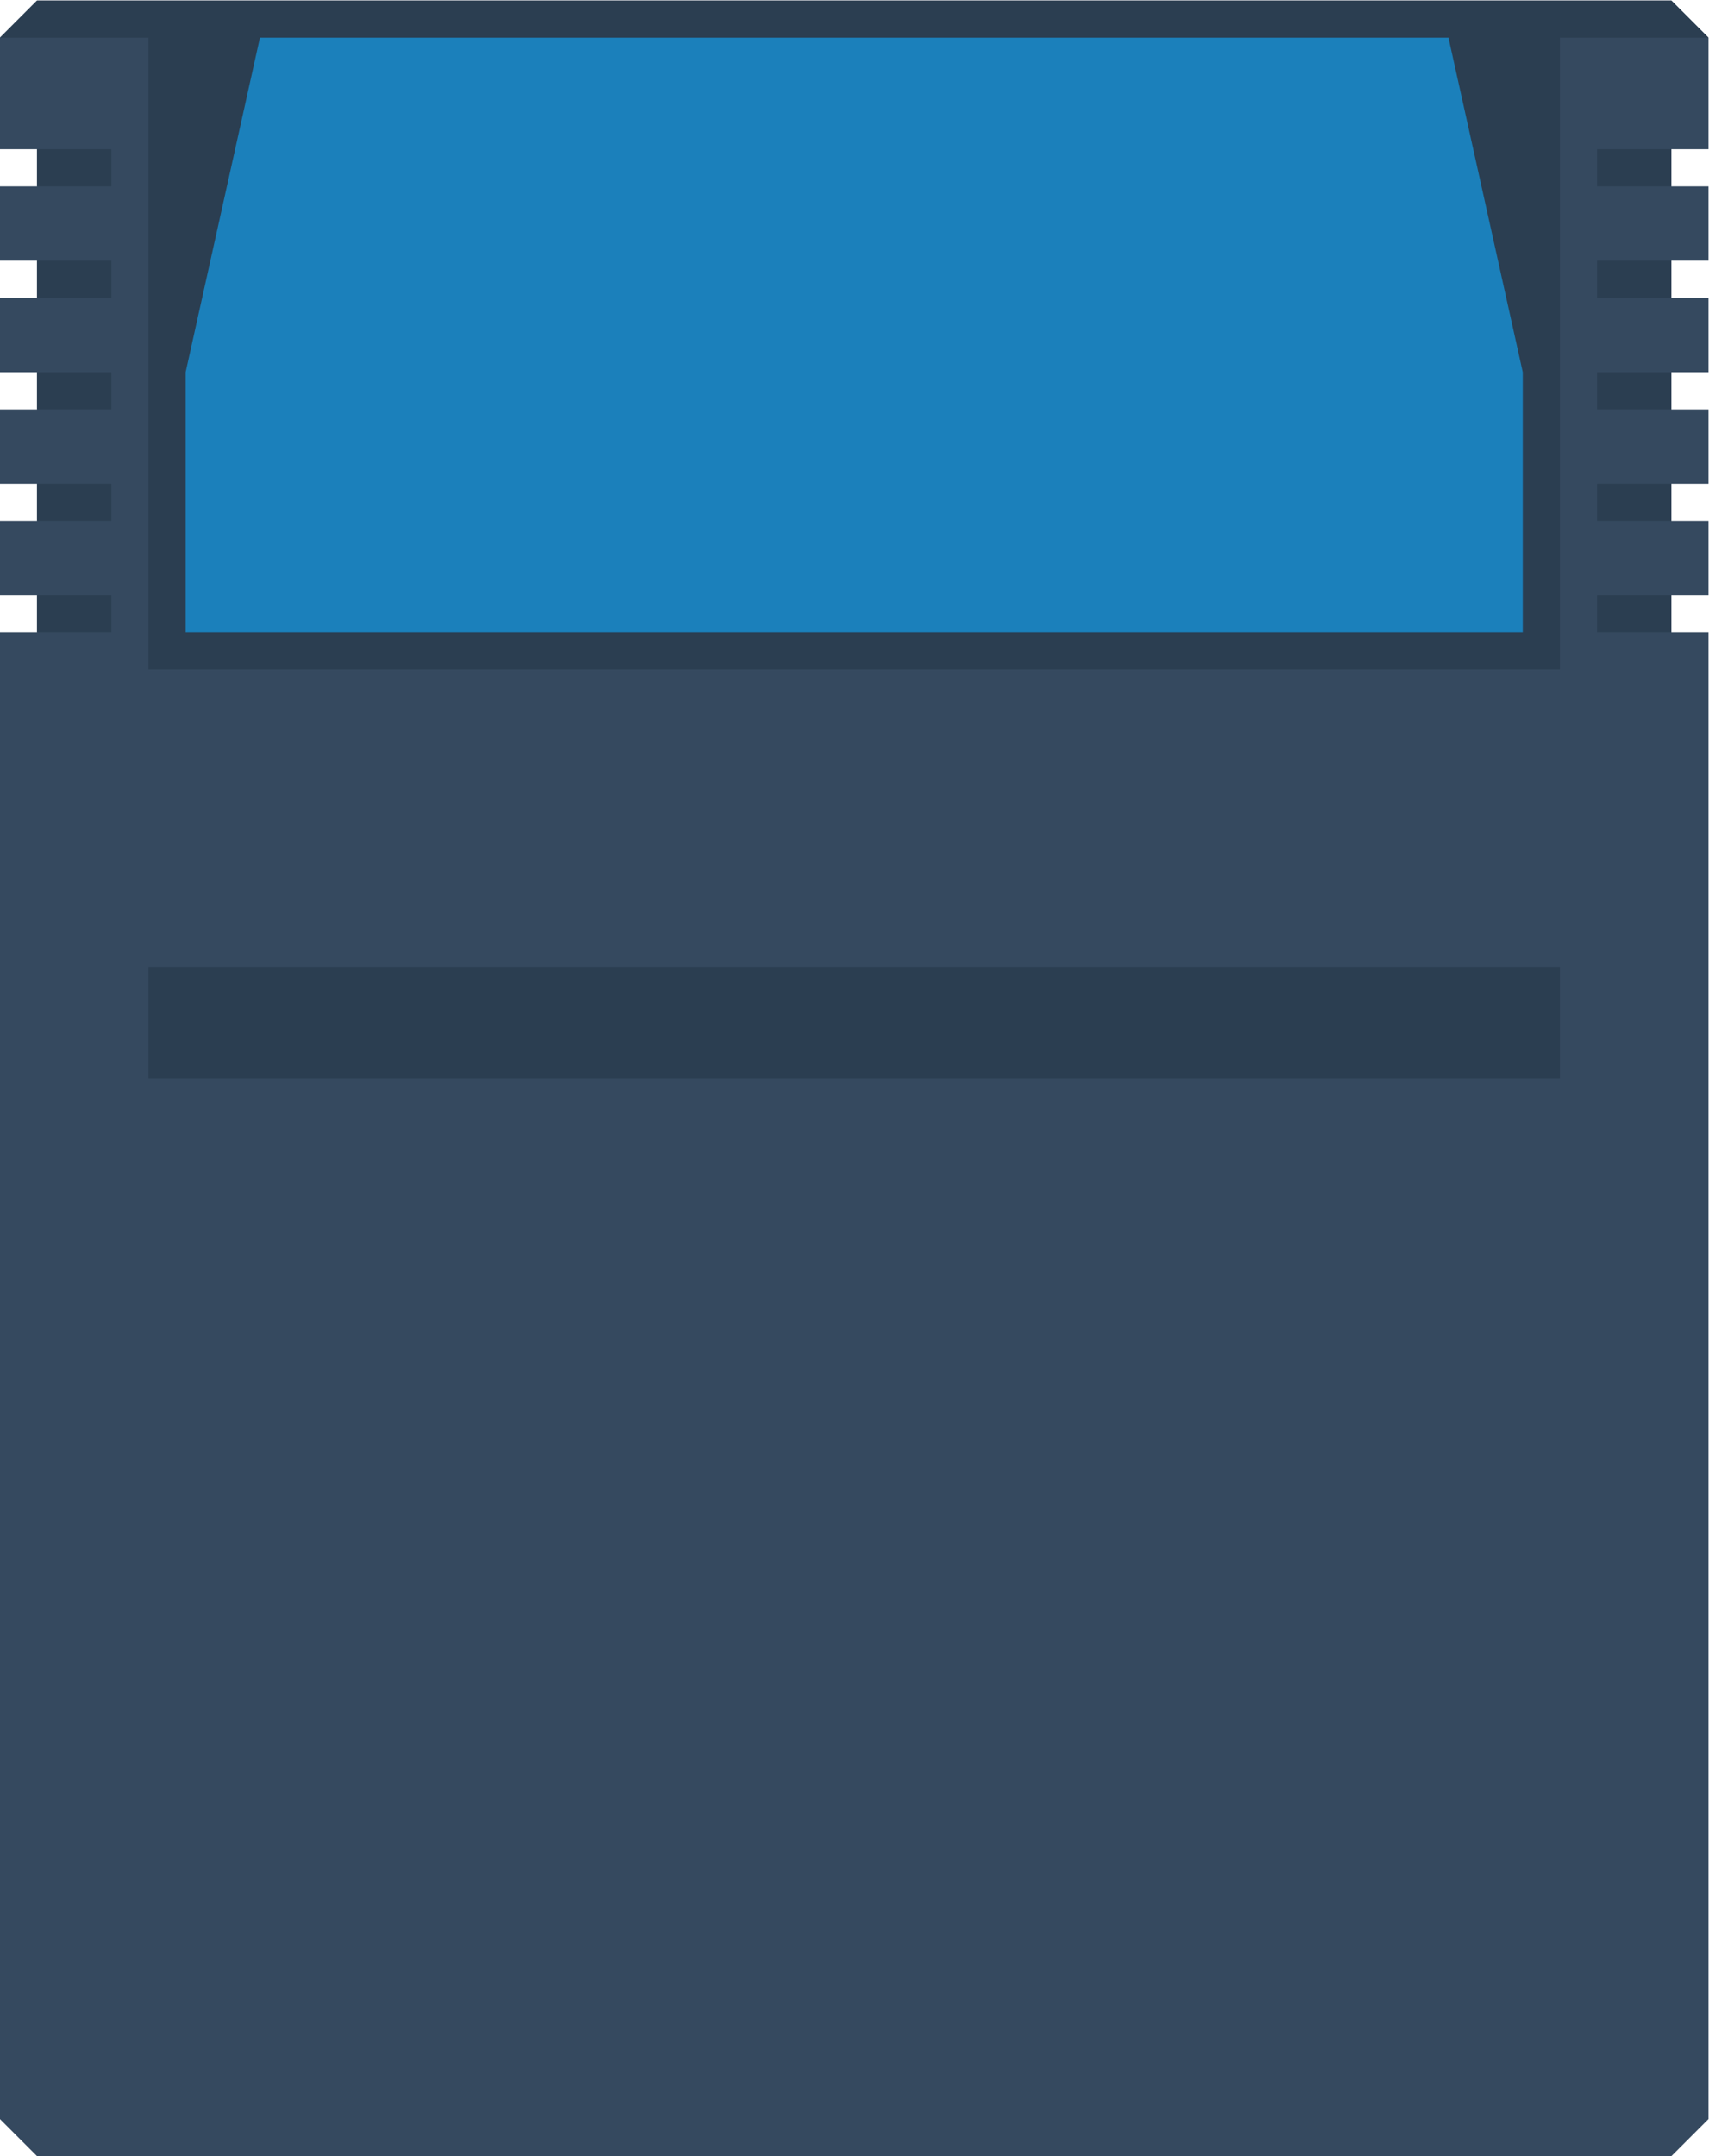 <svg height="309.333" viewBox="0 0 245.333 309.333" width="245.333" xmlns="http://www.w3.org/2000/svg"><g transform="matrix(1.333 0 0 -1.333 -48 325.333)"><path d="m0 0v4h4v8h-4v4h4v8h-4v4h4v8h-4v4h4v8h-4v4h4v12l-4 4h-176l-4-4v-12h4v-4h-4v-8h4v-4h-4v-8h4v-4h-4v-8h4v-4h-4v-8h4v-4h-4v-160l4-4h176l4 4v160z" fill="#35495f" transform="translate(216 176)"/><g fill="#2b3e51"><path d="m48 224h-8v4h8z"/><path d="m48 212h-8v4h8z"/><path d="m48 200h-8v4h8z"/><path d="m48 188h-8v4h8z"/><path d="m48 176h-8v4h8z"/><path d="m216 224h-8v4h8z"/><path d="m216 212h-8v4h8z"/><path d="m216 200h-8v4h8z"/><path d="m216 188h-8v4h8z"/><path d="m216 176h-8v4h8z"/><path d="m204 128h-152v12h152z"/><path d="m0 0h-176l-4-4h16v-68h152v68h16z" transform="translate(216 244)"/></g><path d="m0 0h-128l-8-36v-28h144v28z" fill="#1b80bb" transform="translate(192 240)"/></g></svg>